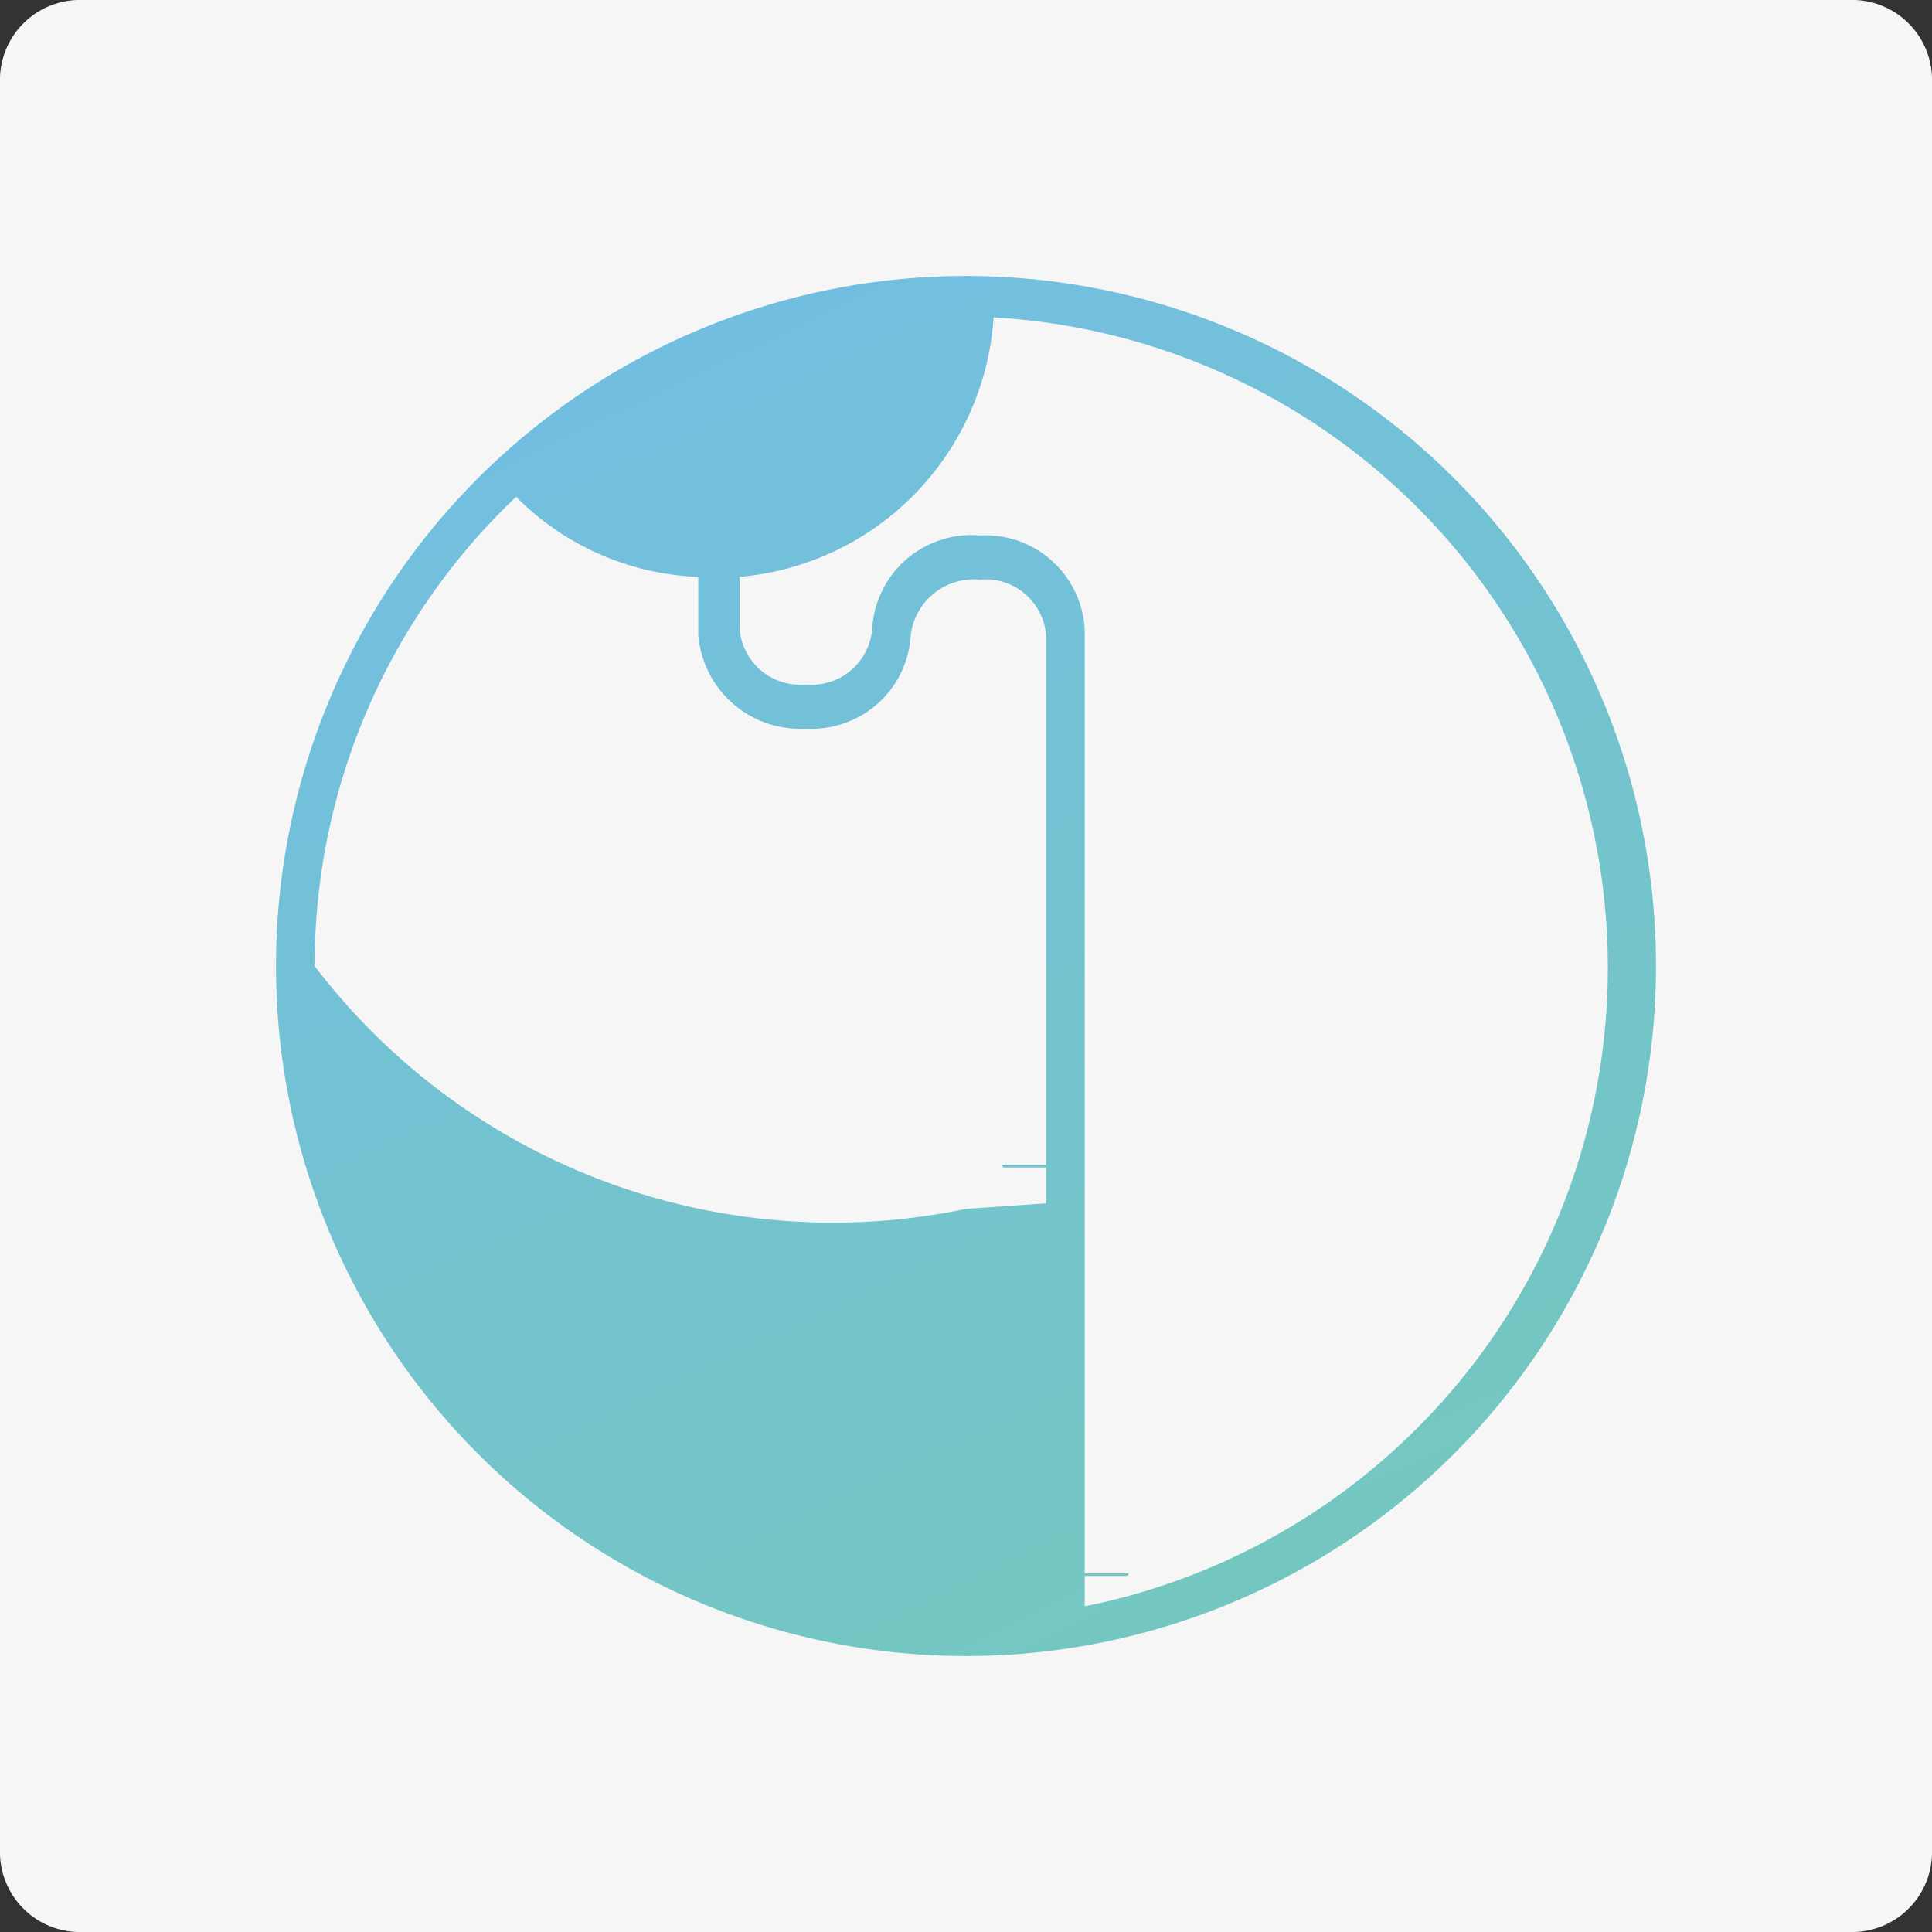 <svg id="Layer_1" data-name="Layer 1" xmlns="http://www.w3.org/2000/svg" xmlns:xlink="http://www.w3.org/1999/xlink" width="70" height="70" viewBox="0 0 70 70">
  <rect x="0" y="0" width="70" height="70" fill="#333333" stroke="none"/>
  <defs>
    <style>
      .cls-1 {
        fill: #f6f6f6;
      }

      .cls-2 {
        fill: url(#linear-gradient);
      }
    </style>
    <linearGradient id="linear-gradient" x1="50.71" y1="67.93" x2="21.18" y2="6.03" gradientUnits="userSpaceOnUse">
      <stop offset="0" stop-color="#75c9b9"/>
      <stop offset="1" stop-color="#72bde5"/>
    </linearGradient>
  </defs>
  <title>icon_plumbing_P0</title>
  <path id="Rectangle" class="cls-1" d="M3,0H67a2.9,2.9,0,0,1,3,3V67a2.9,2.9,0,0,1-3,3H3a2.9,2.9,0,0,1-3-3V3A2.9,2.9,0,0,1,3,0Z"/>
  <path class="cls-2" d="M35,10A25,25,0,1,0,60,35,25,25,0,0,0,35,10ZM11.4,35a23.4,23.4,0,0,1,7.3-17,9.8,9.8,0,0,0,6.6,2.9V23a3.7,3.7,0,0,0,3.9,3.4A3.6,3.6,0,0,0,33,23h0a2.3,2.3,0,0,1,2.5-2,2.2,2.2,0,0,1,2.4,2V33.3h0v8.9H36.3a.1.1,0,0,0,.1.1h1.5v1.3l-2.9.2A23.6,23.6,0,0,1,11.4,35ZM39.3,58.2V57.1h1.5a.1.1,0,0,0,.1-.1H39.3V45.3h0V22.8a3.6,3.6,0,0,0-3.8-3.4,3.6,3.6,0,0,0-3.9,3.4h0a2.2,2.2,0,0,1-2.4,2,2.2,2.2,0,0,1-2.4-2V20.9A10.1,10.1,0,0,0,36,11.5a23.6,23.6,0,0,1,3.3,46.7Z"/>
</svg>
